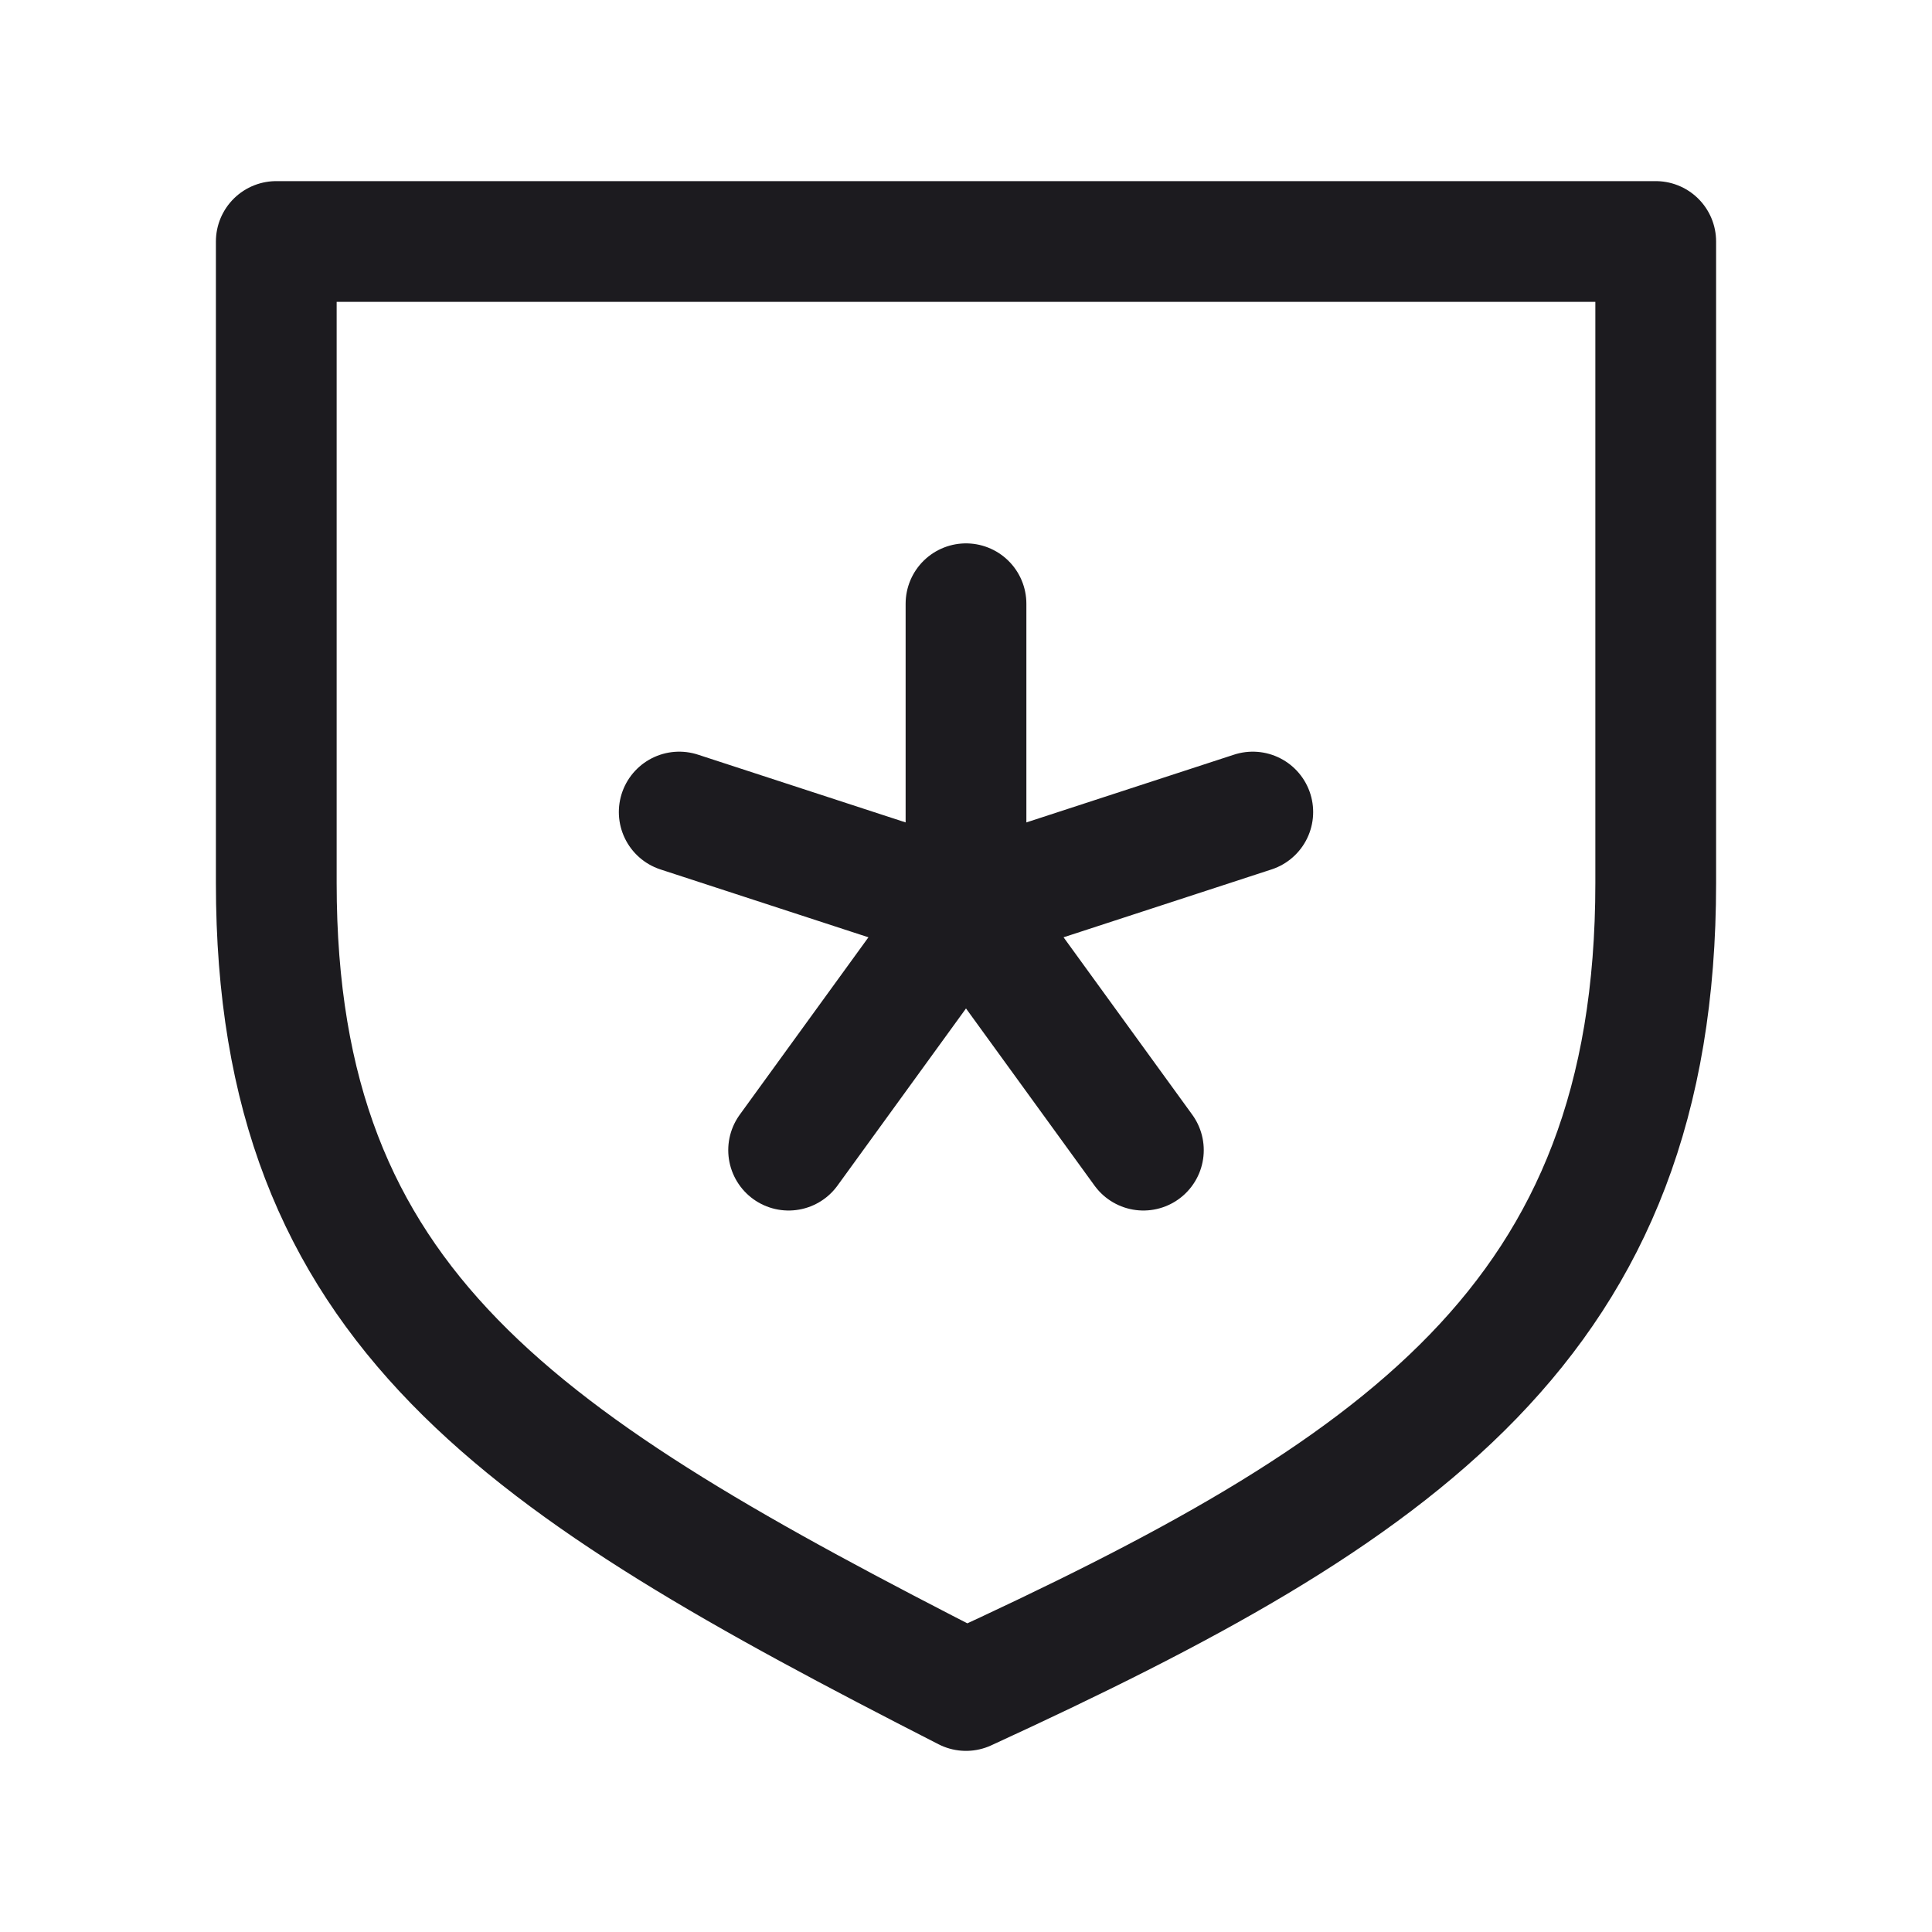<svg width="32" height="32" viewBox="0 0 32 32" fill="none" xmlns="http://www.w3.org/2000/svg">
<path d="M16 10V15" stroke="#1C1B1F" stroke-width="2" stroke-linecap="round" stroke-linejoin="round"/>
<path d="M11.25 13.45L16 15" stroke="#1C1B1F" stroke-width="2" stroke-linecap="round" stroke-linejoin="round"/>
<path d="M13.062 19.05L16 15" stroke="#1C1B1F" stroke-width="2" stroke-linecap="round" stroke-linejoin="round"/>
<path d="M18.938 19.05L16 15" stroke="#1C1B1F" stroke-width="2" stroke-linecap="round" stroke-linejoin="round"/>
<path d="M20.75 13.45L16 15" stroke="#1C1B1F" stroke-width="2" stroke-linecap="round" stroke-linejoin="round"/>
<path d="M27.424 14.627V4H16H4.576V14.627C4.576 21.692 8.639 24.238 16 28C23.176 24.702 27.424 21.878 27.424 14.627Z" stroke="#1C1B1F" stroke-width="2" stroke-linejoin="round"/>
</svg>
